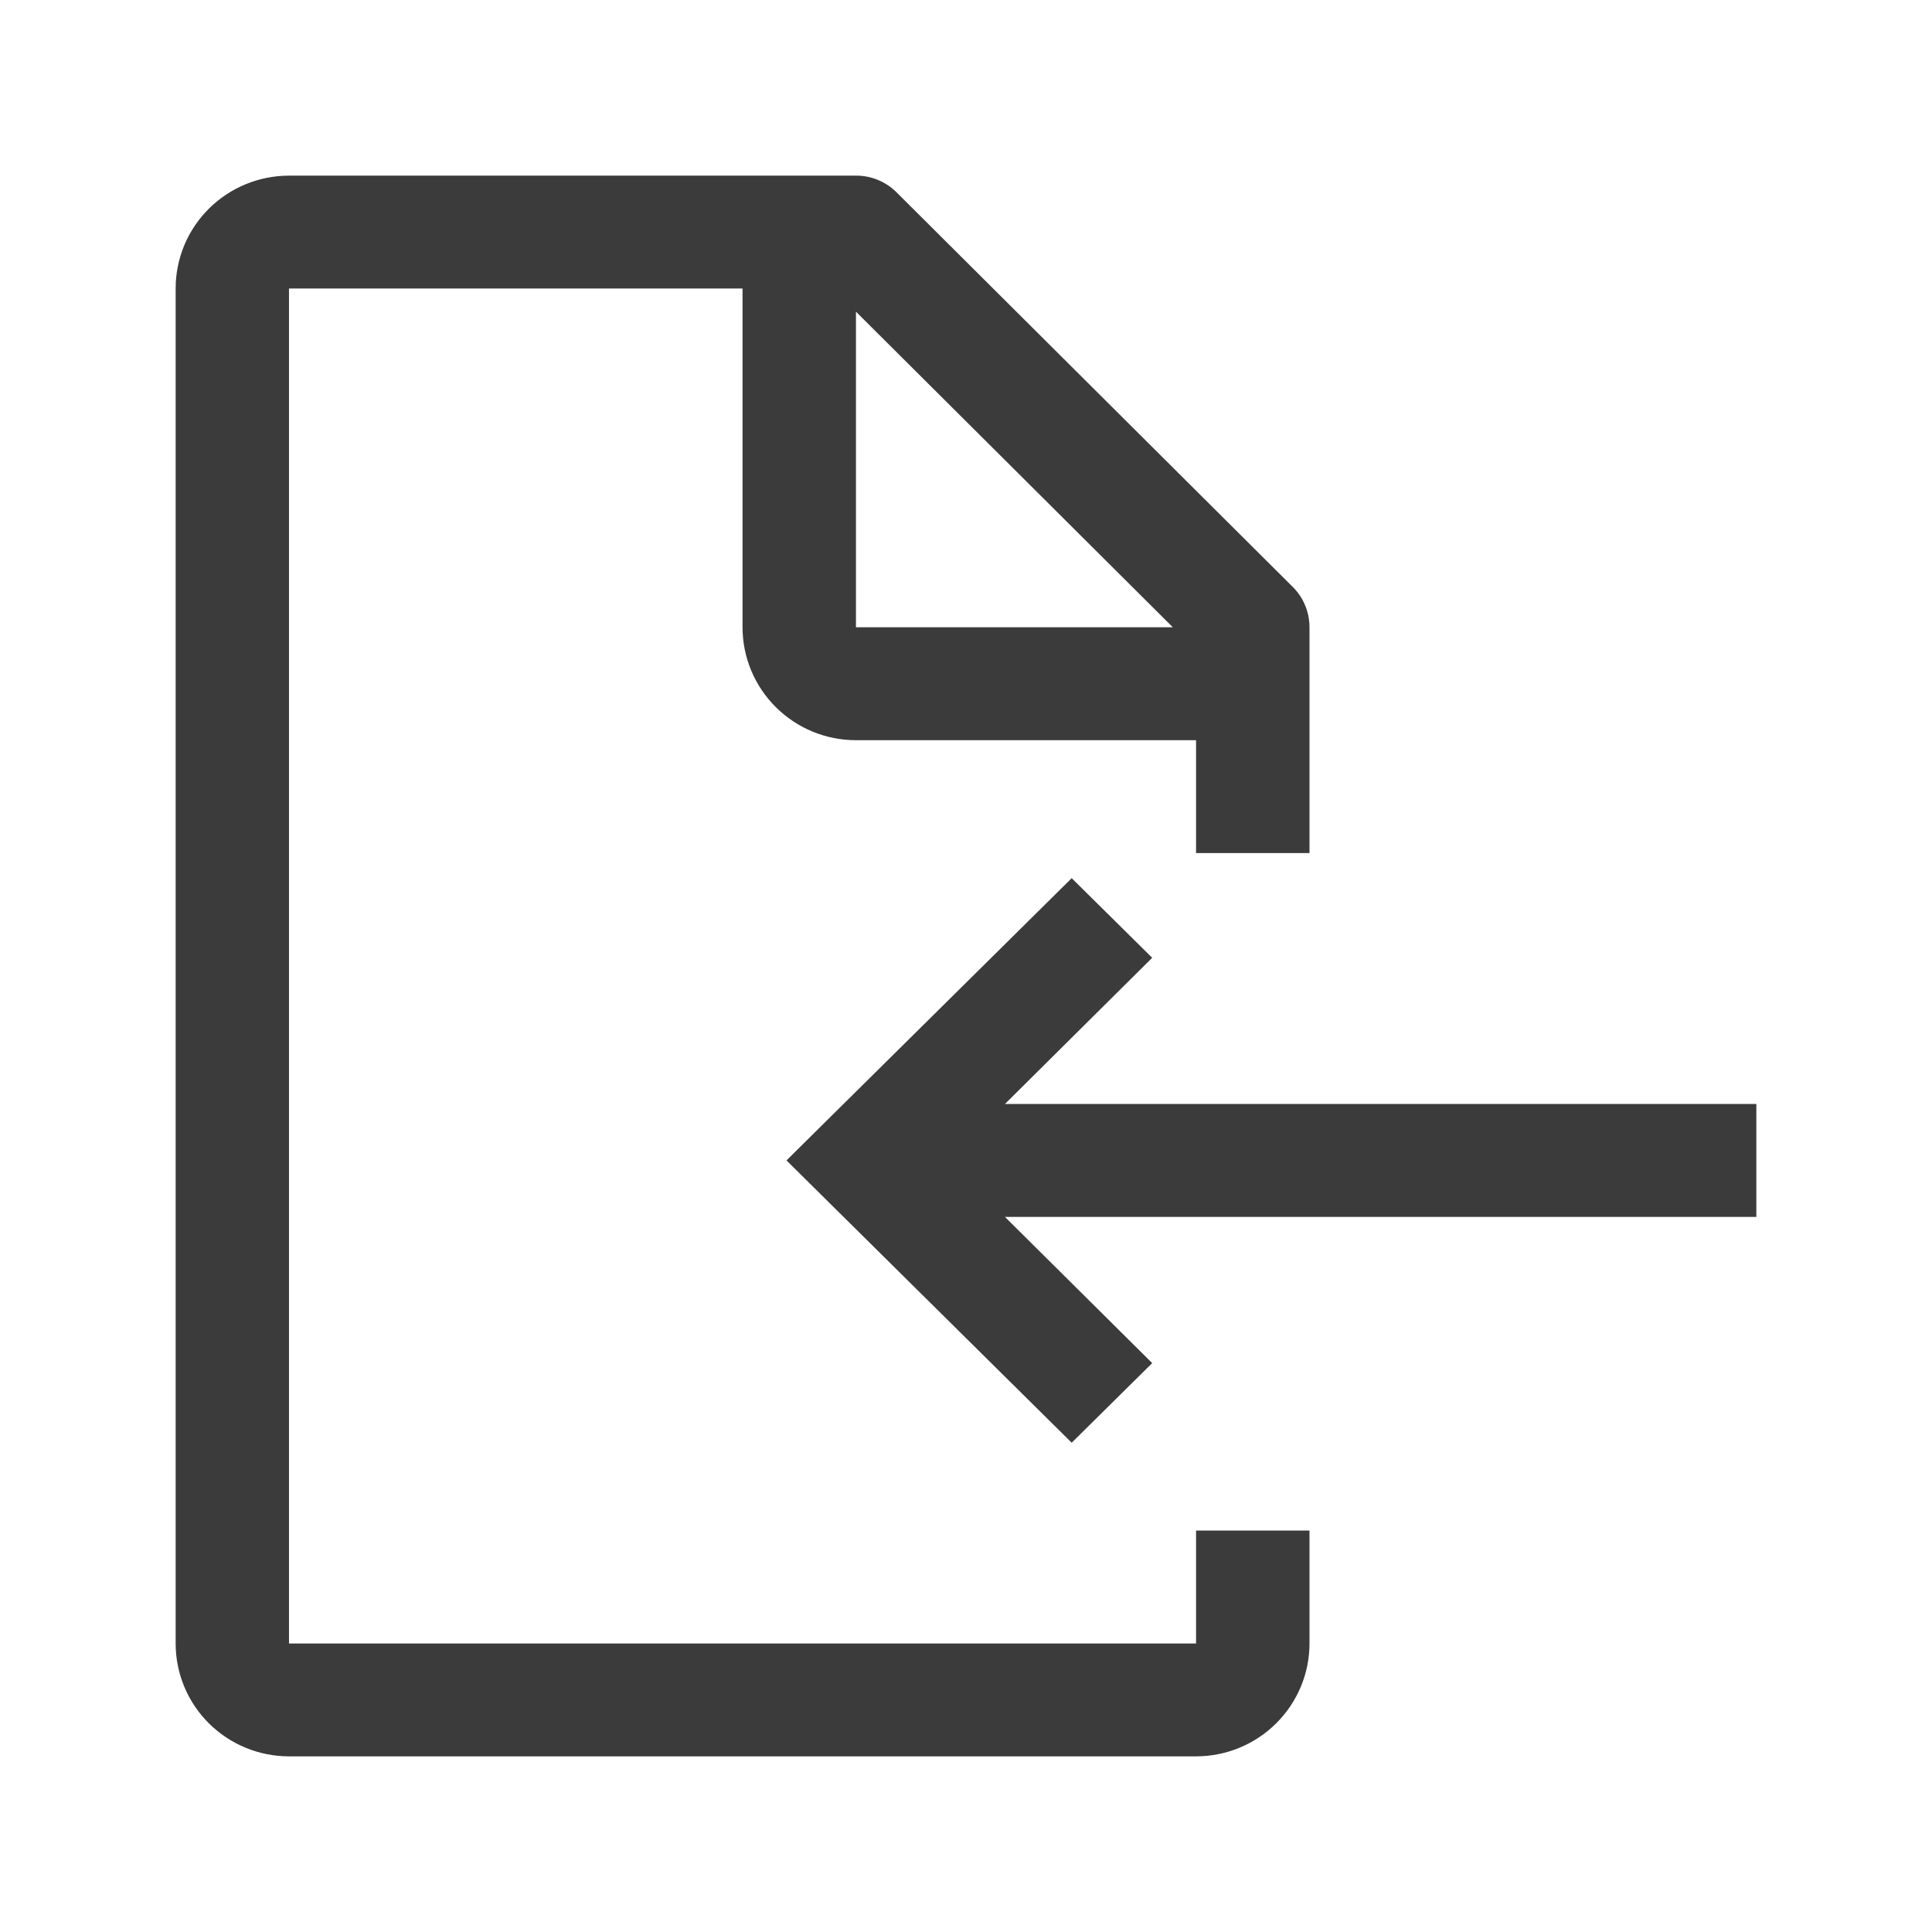 <svg width="24" height="24" viewBox="0 0 24 24" fill="none" xmlns="http://www.w3.org/2000/svg">
<path d="M16.267 10.597V7.792C16.267 7.7 16.249 7.608 16.214 7.523C16.179 7.437 16.128 7.36 16.062 7.294L11.133 2.385C11.067 2.32 10.989 2.269 10.903 2.234C10.817 2.199 10.725 2.181 10.633 2.182H3.59C3.217 2.182 2.858 2.33 2.594 2.593C2.33 2.856 2.182 3.212 2.182 3.584V20.416C2.182 20.788 2.33 21.144 2.594 21.407C2.858 21.67 3.217 21.818 3.59 21.818H14.858C15.232 21.818 15.59 21.67 15.854 21.407C16.118 21.144 16.267 20.788 16.267 20.416V19.013H14.858V20.416H3.59V3.584H9.224V7.792C9.224 8.164 9.373 8.521 9.637 8.784C9.901 9.047 10.259 9.195 10.633 9.195H14.858V10.597H16.267ZM10.633 7.792V3.872L14.569 7.792H10.633Z" fill="#3B3B3B"/>
<path d="M21.818 13.714L12.484 13.714L14.313 11.898L13.313 10.909L9.77 14.415L13.313 17.922L14.313 16.933L12.484 15.117L21.818 15.117L21.818 13.714Z" fill="#3B3B3B"/>
</svg>
